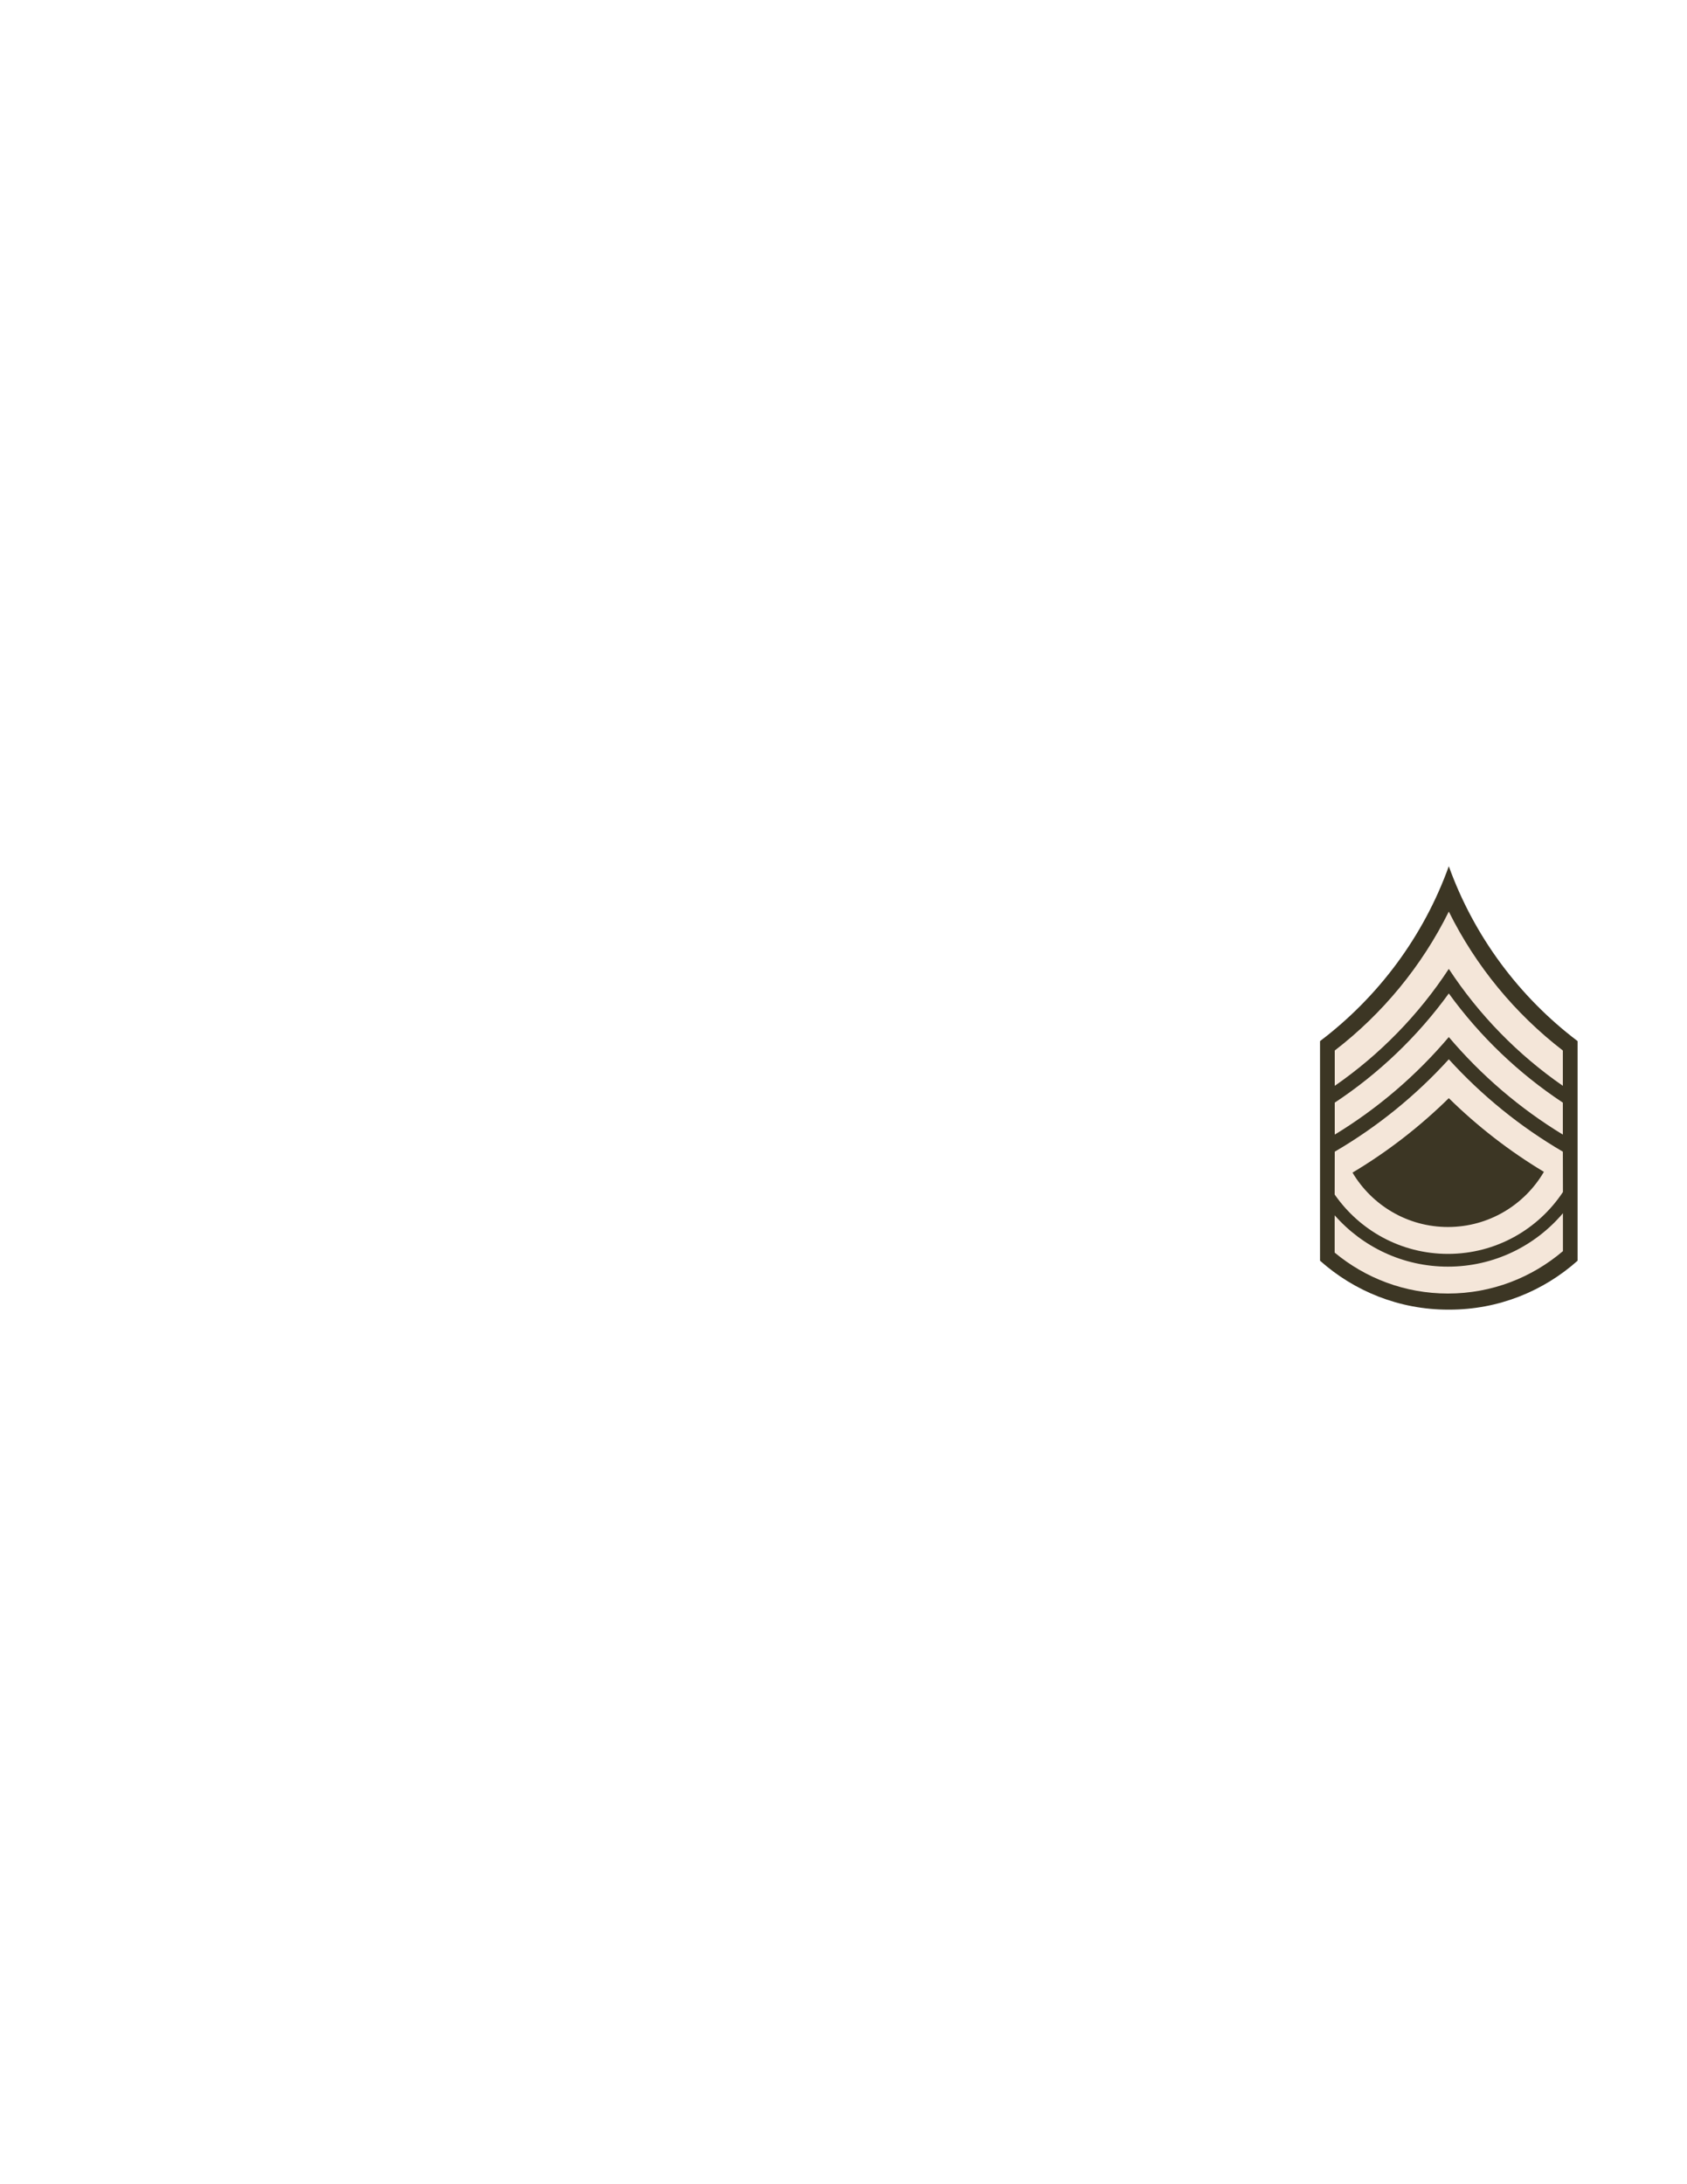 <?xml version="1.0" encoding="UTF-8" standalone="no"?>
<svg
   xmlns:dc="http://purl.org/dc/elements/1.1/"
   xmlns:cc="http://creativecommons.org/ns#"
   xmlns:rdf="http://www.w3.org/1999/02/22-rdf-syntax-ns#"
   xmlns:svg="http://www.w3.org/2000/svg"
   xmlns="http://www.w3.org/2000/svg"
   xmlns:sodipodi="http://sodipodi.sourceforge.net/DTD/sodipodi-0.dtd"
   xmlns:inkscape="http://www.inkscape.org/namespaces/inkscape"
   version="1.1"
   id="Version_1.0"
   width="612"
   height="792"
   viewBox="0 0 612 792"
   overflow="visible"
   enable-background="new 0 0 612 792"
   xml:space="preserve"
   sodipodi:docname="377.svg"
   inkscape:version="1.0 (4035a4fb49, 2020-05-01)"><defs
     id="defs850" /><sodipodi:namedview
     inkscape:current-layer="Version_1.0"
     inkscape:window-maximized="1"
     inkscape:window-y="-8"
     inkscape:window-x="1912"
     inkscape:cy="396"
     inkscape:cx="306"
     inkscape:zoom="1.1464646"
     inkscape:document-rotation="0"
     pagecolor="#ffffff"
     bordercolor="#666666"
     borderopacity="1"
     objecttolerance="10"
     gridtolerance="10"
     guidetolerance="10"
     inkscape:pageopacity="0"
     inkscape:pageshadow="2"
     inkscape:window-width="1920"
     inkscape:window-height="1017"
     id="namedview848"
     showgrid="false" /><g
     id="octagon"
     display="none"><polygon
       fill="none"
       stroke="#0000FF"
       stroke-width="2"
       points="305,516.5 218.733,480.768 183,394.5 218.733,308.233 305,272.5    391.268,308.233 427,394.5 391.268,480.768  "
       id="octagonOutline" /><line
       fill="none"
       stroke="#0000FF"
       stroke-width="2"
       x1="202.5"
       y1="345.7"
       x2="407.5"
       y2="345.7"
       id="mod1" /><line
       fill="none"
       stroke="#0000FF"
       stroke-width="2"
       x1="202.5"
       y1="443.3"
       x2="407.5"
       y2="443.3"
       id="mod2" /><path
       id="amplifierD"
       style="fill:none;stroke:#0000ff;stroke-width:1.999;stroke-linecap:butt;stroke-linejoin:miter;stroke-miterlimit:4;stroke-dasharray:none;stroke-opacity:1"
       d="m 179.56,317.5 126.44,-73 127.442,73 m -253.882,0 v 0 -80.269 0 h 253.882 v 80.269 0" /><rect
       style="fill:none;fill-opacity:1;stroke:#0000ff;stroke-width:1.992;stroke-linecap:round;stroke-linejoin:miter;stroke-miterlimit:4;stroke-dasharray:none;stroke-opacity:1;paint-order:markers fill stroke"
       id="amplifierAC"
       width="168.228"
       height="97.59"
       x="441.473"
       y="150.52" /><rect
       y="248.11"
       x="441.473"
       height="97.59"
       width="168.228"
       id="amplifierG"
       style="fill:none;fill-opacity:1;stroke:#0000ff;stroke-width:1.992;stroke-linecap:round;stroke-linejoin:miter;stroke-miterlimit:4;stroke-dasharray:none;stroke-opacity:1;paint-order:markers fill stroke" /><rect
       style="fill:none;fill-opacity:1;stroke:#0000ff;stroke-width:1.992;stroke-linecap:round;stroke-linejoin:miter;stroke-miterlimit:4;stroke-dasharray:none;stroke-opacity:1;paint-order:markers fill stroke"
       id="amplifierH"
       width="168.228"
       height="97.59"
       x="441.473"
       y="345.7" /><rect
       y="443.29"
       x="441.473"
       height="97.59"
       width="168.228"
       id="amplifierM"
       style="fill:none;fill-opacity:1;stroke:#0000ff;stroke-width:1.992;stroke-linecap:round;stroke-linejoin:miter;stroke-miterlimit:4;stroke-dasharray:none;stroke-opacity:1;paint-order:markers fill stroke" /><rect
       style="fill:none;fill-opacity:1;stroke:#0000ff;stroke-width:1.992;stroke-linecap:round;stroke-linejoin:miter;stroke-miterlimit:4;stroke-dasharray:none;stroke-opacity:1;paint-order:markers fill stroke"
       id="amplifierJKP"
       width="168.228"
       height="97.59"
       x="441.473"
       y="540.88" /><rect
       y="150.52"
       x="2.827"
       height="97.59"
       width="168.228"
       id="amplifierW"
       style="fill:none;fill-opacity:1;stroke:#0000ff;stroke-width:1.992;stroke-linecap:round;stroke-linejoin:miter;stroke-miterlimit:4;stroke-dasharray:none;stroke-opacity:1;paint-order:markers fill stroke" /><rect
       style="fill:none;fill-opacity:1;stroke:#0000ff;stroke-width:1.992;stroke-linecap:round;stroke-linejoin:miter;stroke-miterlimit:4;stroke-dasharray:none;stroke-opacity:1;paint-order:markers fill stroke"
       id="amplifierXY"
       width="168.228"
       height="97.59"
       x="2.827"
       y="248.11" /><rect
       y="345.7"
       x="2.827"
       height="97.59"
       width="168.228"
       id="amplifierVAF"
       style="fill:none;fill-opacity:1;stroke:#0000ff;stroke-width:1.992;stroke-linecap:round;stroke-linejoin:miter;stroke-miterlimit:4;stroke-dasharray:none;stroke-opacity:1;paint-order:markers fill stroke" /><rect
       style="fill:none;fill-opacity:1;stroke:#0000ff;stroke-width:1.992;stroke-linecap:round;stroke-linejoin:miter;stroke-miterlimit:4;stroke-dasharray:none;stroke-opacity:1;paint-order:markers fill stroke"
       id="amplifierT"
       width="168.228"
       height="97.59"
       x="2.827"
       y="443.29" /><rect
       y="540.88"
       x="2.827"
       height="97.59"
       width="168.228"
       id="amplifierZ"
       style="fill:none;fill-opacity:1;stroke:#0000ff;stroke-width:1.992;stroke-linecap:round;stroke-linejoin:miter;stroke-miterlimit:4;stroke-dasharray:none;stroke-opacity:1;paint-order:markers fill stroke" /><rect
       style="fill:none;fill-opacity:1;stroke:#0000ff;stroke-width:2.44;stroke-linecap:round;stroke-linejoin:miter;stroke-miterlimit:4;stroke-dasharray:none;stroke-opacity:1;paint-order:markers fill stroke"
       id="amplifierAB"
       width="253.541"
       height="97.142"
       x="179.784"
       y="139.865" /><rect
       y="547.46"
       x="179.453"
       height="97.142"
       width="253.541"
       id="amplifierR"
       style="fill:none;fill-opacity:1;stroke:#0000ff;stroke-width:2.44;stroke-linecap:round;stroke-linejoin:miter;stroke-miterlimit:4;stroke-dasharray:none;stroke-opacity:1;paint-order:markers fill stroke" /><path
       style="fill:#0000ff;stroke:#0000ff;stroke-width:1.999;stroke-linecap:butt;stroke-linejoin:miter;stroke-opacity:1;fill-opacity:1;stroke-miterlimit:4;stroke-dasharray:none"
       d="m 306.856,644.53 v 52.026"
       id="amplifierQ" /></g><g
     transform="translate(262.306,-111.405)"
     id="layer1"
     style="fill:#f4e6d9;fill-opacity:1;stroke:none"><path
       d="m 263.282,425.509 c -9.155,25.425 -25.556,47.39 -46.719,63.406 v 79.625 c 12.37,11.033 28.665,17.75 46.531,17.75 0.063,0 0.125,1.7e-4 0.188,0 0.063,1.7e-4 0.125,0 0.188,0 17.866,0 34.162,-6.717 46.531,-17.75 v -79.625 c -21.163,-16.016 -37.563,-37.981 -46.719,-63.406 z"
       id="path7703"
       style="fill:#3c3624;fill-opacity:1;stroke:none;stroke-width:0;stroke-miterlimit:4;stroke-dasharray:none;stroke-opacity:1"
       inkscape:connector-curvature="0" /><path
       d="m 263.282,495.509 c -11.969,13.164 -25.912,24.482 -41.375,33.5 l -0.031,15.531 c 9.03,13.009 24.068,21.531 41.094,21.531 17.418,10e-6 32.758,-8.919 41.719,-22.438 l -0.031,-14.625 c -15.463,-9.018 -29.406,-20.336 -41.375,-33.5 z m 0,14.094 c 10.384,10.2 21.952,19.187 34.5,26.719 -6.989,11.957 -19.971,20 -34.812,20 -14.721,0 -27.596,-7.922 -34.625,-19.719 12.721,-7.587 24.43,-16.679 34.938,-27 z"
       id="path7705"
       style="fill:#f4e6d9;fill-opacity:1;stroke:none;stroke-width:0;stroke-miterlimit:4;stroke-dasharray:none;stroke-opacity:1"
       inkscape:connector-curvature="0" /><path
       d="m 304.688,551.322 c -10.035,11.836 -24.996,19.375 -41.719,19.375 -16.374,0 -31.076,-7.214 -41.094,-18.625 v 13.531 c 11.15,9.267 25.469,14.844 41.094,14.844 15.912,0 30.476,-5.799 41.719,-15.375 z"
       id="path7707"
       style="fill:#f4e6d9;fill-opacity:1;stroke:none;stroke-width:0;stroke-miterlimit:4;stroke-dasharray:none;stroke-opacity:1"
       inkscape:connector-curvature="0" /><path
       d="m 263.282,441.947 c -9.802,19.789 -24.029,37.023 -41.375,50.375 v 12.812 c 16.363,-11.335 30.442,-25.749 41.375,-42.406 10.933,16.657 25.012,31.071 41.375,42.406 v -12.812 c -17.346,-13.352 -31.573,-30.586 -41.375,-50.375 z"
       id="path7709"
       style="fill:#f4e6d9;fill-opacity:1;stroke:none;stroke-width:0;stroke-miterlimit:4;stroke-dasharray:none;stroke-opacity:1"
       inkscape:connector-curvature="0" /><path
       d="m 263.282,471.634 c -11.284,15.552 -25.32,28.985 -41.375,39.594 v 11.594 c 15.638,-9.505 29.6,-21.482 41.375,-35.375 11.775,13.893 25.737,25.87 41.375,35.375 v -11.594 c -16.055,-10.609 -30.091,-24.042 -41.375,-39.594 z"
       id="path7711"
       style="fill:#f4e6d9;fill-opacity:1;stroke:none;stroke-width:0;stroke-miterlimit:4;stroke-dasharray:none;stroke-opacity:1"
       inkscape:connector-curvature="0" /></g></svg>
